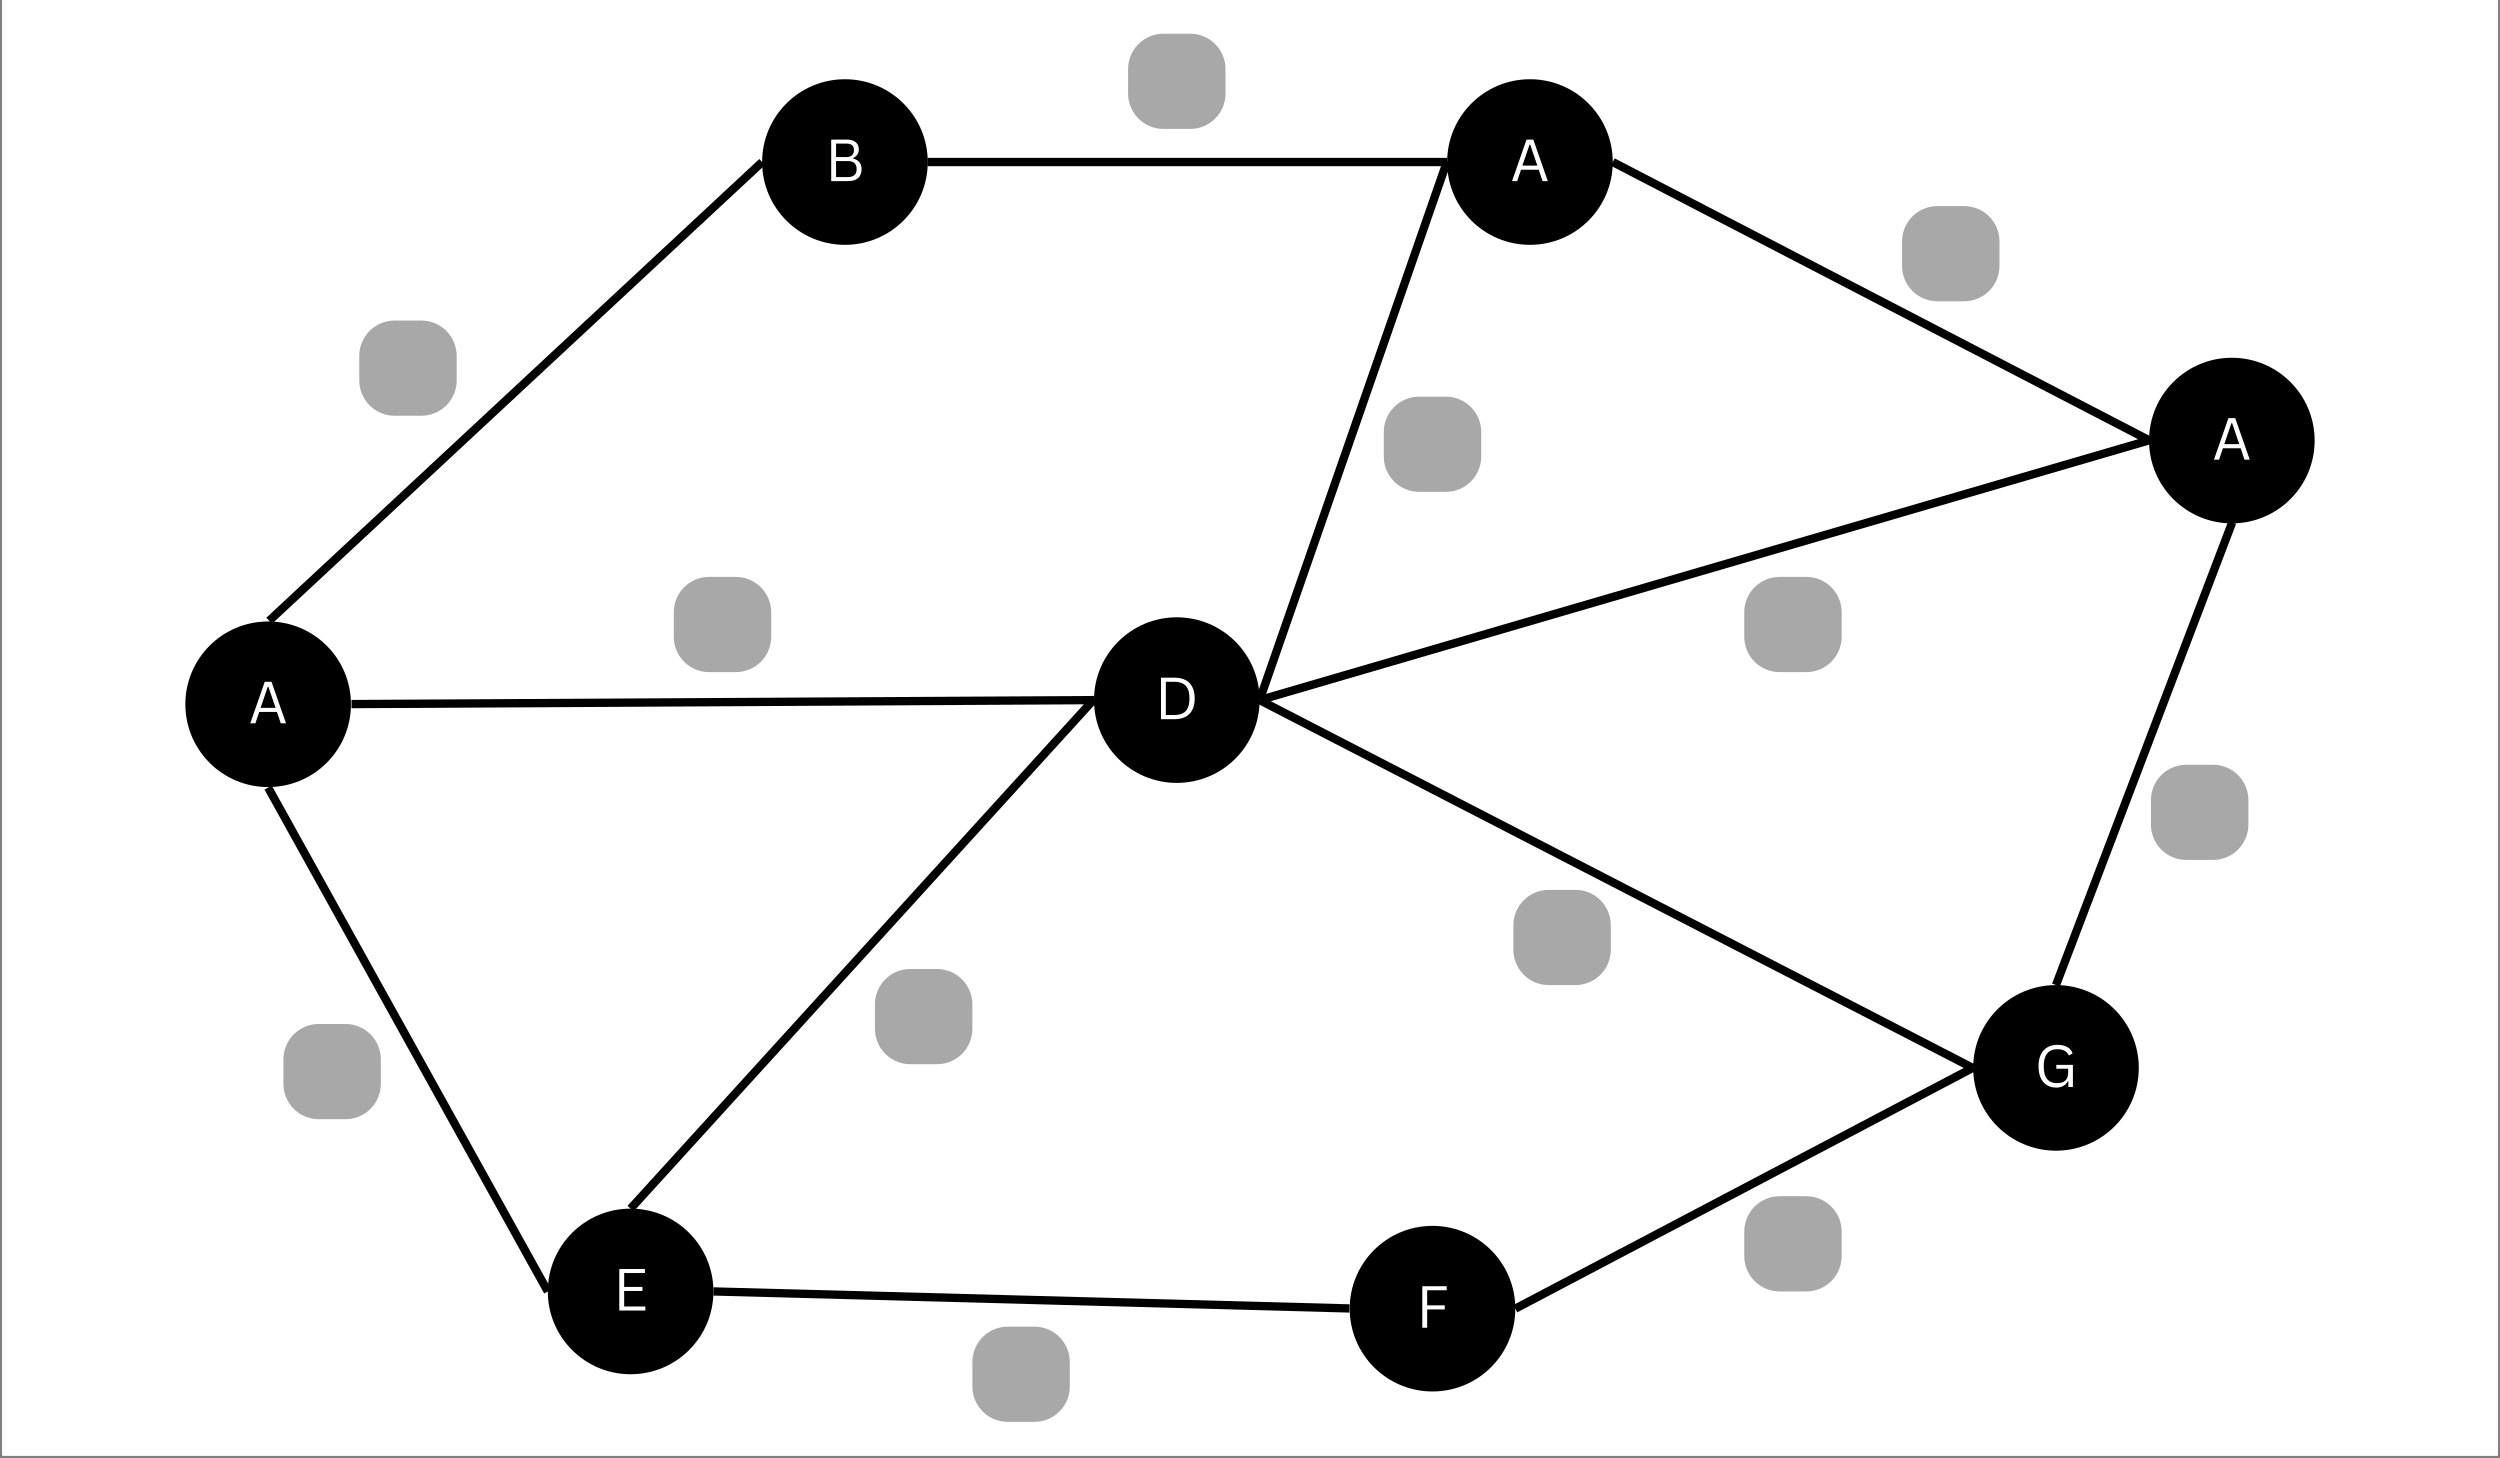 <svg xmlns="http://www.w3.org/2000/svg" xmlns:xlink="http://www.w3.org/1999/xlink" width="1200" zoomAndPan="magnify" viewBox="0 0 900 525" height="700" preserveAspectRatio="xMidYMid meet" version="1.0"><rect x="0" y="0" width="900" height="525" fill="#808080" stroke="none"/><defs><filter x="0%" y="0%" width="100%" height="100%" id="7a8325dee3"><feColorMatrix values="0 0 0 0 1 0 0 0 0 1 0 0 0 0 1 0 0 0 1 0" color-interpolation-filters="sRGB"/></filter><g/><clipPath id="77b6dd3928"><path d="M 0.855 0 L 899.145 0 L 899.145 524 L 0.855 524 Z M 0.855 0 " clip-rule="nonzero"/></clipPath><clipPath id="8ab7dea648"><path d="M 66.727 223.727 L 126.344 223.727 L 126.344 283.344 L 66.727 283.344 Z M 66.727 223.727 " clip-rule="nonzero"/></clipPath><clipPath id="ced634f871"><path d="M 96.535 223.727 C 80.07 223.727 66.727 237.07 66.727 253.535 C 66.727 270 80.07 283.344 96.535 283.344 C 113 283.344 126.344 270 126.344 253.535 C 126.344 237.07 113 223.727 96.535 223.727 " clip-rule="nonzero"/></clipPath><clipPath id="19fe0cc7f3"><path d="M 274.367 28.523 L 333.988 28.523 L 333.988 88.145 L 274.367 88.145 Z M 274.367 28.523 " clip-rule="nonzero"/></clipPath><clipPath id="224f548d90"><path d="M 304.18 28.523 C 287.715 28.523 274.367 41.871 274.367 58.332 C 274.367 74.797 287.715 88.145 304.18 88.145 C 320.641 88.145 333.988 74.797 333.988 58.332 C 333.988 41.871 320.641 28.523 304.18 28.523 " clip-rule="nonzero"/></clipPath><clipPath id="5638f4bfbe"><path d="M 197.211 435.109 L 256.832 435.109 L 256.832 494.73 L 197.211 494.73 Z M 197.211 435.109 " clip-rule="nonzero"/></clipPath><clipPath id="d64713a184"><path d="M 227.02 435.109 C 210.559 435.109 197.211 448.457 197.211 464.918 C 197.211 481.383 210.559 494.73 227.02 494.73 C 243.484 494.73 256.832 481.383 256.832 464.918 C 256.832 448.457 243.484 435.109 227.02 435.109 " clip-rule="nonzero"/></clipPath><clipPath id="a1c10fc1f5"><path d="M 393.844 222.23 L 453.461 222.23 L 453.461 281.848 L 393.844 281.848 Z M 393.844 222.23 " clip-rule="nonzero"/></clipPath><clipPath id="39d824a28d"><path d="M 423.652 222.23 C 407.188 222.23 393.844 235.574 393.844 252.039 C 393.844 268.504 407.188 281.848 423.652 281.848 C 440.113 281.848 453.461 268.504 453.461 252.039 C 453.461 235.574 440.113 222.23 423.652 222.23 " clip-rule="nonzero"/></clipPath><clipPath id="97e04248c5"><path d="M 520.969 28.523 L 580.59 28.523 L 580.59 88.145 L 520.969 88.145 Z M 520.969 28.523 " clip-rule="nonzero"/></clipPath><clipPath id="425f67461d"><path d="M 550.777 28.523 C 534.316 28.523 520.969 41.871 520.969 58.332 C 520.969 74.797 534.316 88.145 550.777 88.145 C 567.242 88.145 580.59 74.797 580.59 58.332 C 580.59 41.871 567.242 28.523 550.777 28.523 " clip-rule="nonzero"/></clipPath><clipPath id="4d1799af39"><path d="M 773.656 128.793 L 833.273 128.793 L 833.273 188.414 L 773.656 188.414 Z M 773.656 128.793 " clip-rule="nonzero"/></clipPath><clipPath id="7252d36f6b"><path d="M 803.465 128.793 C 787 128.793 773.656 142.141 773.656 158.602 C 773.656 175.066 787 188.414 803.465 188.414 C 819.93 188.414 833.273 175.066 833.273 158.602 C 833.273 142.141 819.93 128.793 803.465 128.793 " clip-rule="nonzero"/></clipPath><clipPath id="0841af9c8b"><path d="M 710.344 354.633 L 769.965 354.633 L 769.965 414.25 L 710.344 414.25 Z M 710.344 354.633 " clip-rule="nonzero"/></clipPath><clipPath id="e6043203db"><path d="M 740.152 354.633 C 723.691 354.633 710.344 367.977 710.344 384.441 C 710.344 400.906 723.691 414.25 740.152 414.25 C 756.617 414.25 769.965 400.906 769.965 384.441 C 769.965 367.977 756.617 354.633 740.152 354.633 " clip-rule="nonzero"/></clipPath><clipPath id="aa9edf2fe1"><path d="M 485.895 441.309 L 545.512 441.309 L 545.512 500.93 L 485.895 500.93 Z M 485.895 441.309 " clip-rule="nonzero"/></clipPath><clipPath id="1aa35f9a94"><path d="M 515.703 441.309 C 499.238 441.309 485.895 454.656 485.895 471.117 C 485.895 487.582 499.238 500.93 515.703 500.93 C 532.168 500.93 545.512 487.582 545.512 471.117 C 545.512 454.656 532.168 441.309 515.703 441.309 " clip-rule="nonzero"/></clipPath><mask id="ff72fd6ee9"><g filter="url(#7a8325dee3)"><rect x="-90" width="1080" fill="#000000" y="-52.5" height="630" fill-opacity="0.388"/></g></mask><clipPath id="7df16129c2"><path d="M 0.336 0.391 L 35.426 0.391 L 35.426 35 L 0.336 35 Z M 0.336 0.391 " clip-rule="nonzero"/></clipPath><clipPath id="a8608f6af8"><path d="M 13.062 0.391 L 22.688 0.391 C 26.062 0.391 29.297 1.73 31.684 4.117 C 34.07 6.504 35.41 9.742 35.41 13.117 L 35.41 21.945 C 35.41 25.32 34.07 28.559 31.684 30.945 C 29.297 33.332 26.062 34.672 22.688 34.672 L 13.062 34.672 C 9.688 34.672 6.449 33.332 4.062 30.945 C 1.676 28.559 0.336 25.32 0.336 21.945 L 0.336 13.117 C 0.336 9.742 1.676 6.504 4.062 4.117 C 6.449 1.73 9.688 0.391 13.062 0.391 " clip-rule="nonzero"/></clipPath><clipPath id="b266549789"><rect x="0" width="36" y="0" height="36"/></clipPath><mask id="437e9c1029"><g filter="url(#7a8325dee3)"><rect x="-90" width="1080" fill="#000000" y="-52.5" height="630" fill-opacity="0.388"/></g></mask><clipPath id="9f4667baa5"><path d="M 1.027 0.633 L 36.113 0.633 L 36.113 35 L 1.027 35 Z M 1.027 0.633 " clip-rule="nonzero"/></clipPath><clipPath id="e497973816"><path d="M 13.75 0.633 L 23.375 0.633 C 26.75 0.633 29.988 1.973 32.375 4.359 C 34.762 6.746 36.102 9.984 36.102 13.359 L 36.102 22.188 C 36.102 25.562 34.762 28.797 32.375 31.184 C 29.988 33.57 26.75 34.914 23.375 34.914 L 13.75 34.914 C 10.375 34.914 7.141 33.57 4.754 31.184 C 2.367 28.797 1.027 25.562 1.027 22.188 L 1.027 13.359 C 1.027 9.984 2.367 6.746 4.754 4.359 C 7.141 1.973 10.375 0.633 13.75 0.633 " clip-rule="nonzero"/></clipPath><clipPath id="76a562985c"><rect x="0" width="37" y="0" height="36"/></clipPath><mask id="cf581f7954"><g filter="url(#7a8325dee3)"><rect x="-90" width="1080" fill="#000000" y="-52.5" height="630" fill-opacity="0.388"/></g></mask><clipPath id="abca7f9f8b"><path d="M 1.055 0.59 L 36.145 0.59 L 36.145 35 L 1.055 35 Z M 1.055 0.59 " clip-rule="nonzero"/></clipPath><clipPath id="f7925e0690"><path d="M 13.781 0.59 L 23.402 0.59 C 26.777 0.59 30.016 1.93 32.402 4.316 C 34.789 6.703 36.129 9.941 36.129 13.316 L 36.129 22.145 C 36.129 25.52 34.789 28.754 32.402 31.141 C 30.016 33.527 26.777 34.871 23.402 34.871 L 13.781 34.871 C 10.402 34.871 7.168 33.527 4.781 31.141 C 2.395 28.754 1.055 25.52 1.055 22.145 L 1.055 13.316 C 1.055 9.941 2.395 6.703 4.781 4.316 C 7.168 1.93 10.402 0.59 13.781 0.59 " clip-rule="nonzero"/></clipPath><clipPath id="02c10d6e4c"><rect x="0" width="37" y="0" height="36"/></clipPath><mask id="997867550c"><g filter="url(#7a8325dee3)"><rect x="-90" width="1080" fill="#000000" y="-52.5" height="630" fill-opacity="0.388"/></g></mask><clipPath id="45291a606b"><path d="M 0.93 0.641 L 36.02 0.641 L 36.02 35 L 0.93 35 Z M 0.93 0.641 " clip-rule="nonzero"/></clipPath><clipPath id="488a1ad525"><path d="M 13.652 0.641 L 23.277 0.641 C 26.652 0.641 29.891 1.98 32.277 4.367 C 34.664 6.754 36.004 9.992 36.004 13.367 L 36.004 22.195 C 36.004 25.57 34.664 28.805 32.277 31.191 C 29.891 33.578 26.652 34.918 23.277 34.918 L 13.652 34.918 C 10.277 34.918 7.043 33.578 4.656 31.191 C 2.27 28.805 0.93 25.57 0.93 22.195 L 0.93 13.367 C 0.93 9.992 2.27 6.754 4.656 4.367 C 7.043 1.98 10.277 0.641 13.652 0.641 " clip-rule="nonzero"/></clipPath><clipPath id="99e059c19f"><rect x="0" width="37" y="0" height="36"/></clipPath><mask id="ed64b89c48"><g filter="url(#7a8325dee3)"><rect x="-90" width="1080" fill="#000000" y="-52.5" height="630" fill-opacity="0.388"/></g></mask><clipPath id="ab6aa495d0"><path d="M 0.344 0.301 L 35.434 0.301 L 35.434 35 L 0.344 35 Z M 0.344 0.301 " clip-rule="nonzero"/></clipPath><clipPath id="0b5271120a"><path d="M 13.07 0.301 L 22.695 0.301 C 26.07 0.301 29.305 1.641 31.691 4.027 C 34.078 6.414 35.422 9.652 35.422 13.027 L 35.422 21.855 C 35.422 25.23 34.078 28.469 31.691 30.855 C 29.305 33.242 26.07 34.582 22.695 34.582 L 13.07 34.582 C 9.695 34.582 6.457 33.242 4.07 30.855 C 1.684 28.469 0.344 25.23 0.344 21.855 L 0.344 13.027 C 0.344 9.652 1.684 6.414 4.07 4.027 C 6.457 1.641 9.695 0.301 13.07 0.301 " clip-rule="nonzero"/></clipPath><clipPath id="bb74dc4d32"><rect x="0" width="36" y="0" height="36"/></clipPath><mask id="2e973ede59"><g filter="url(#7a8325dee3)"><rect x="-90" width="1080" fill="#000000" y="-52.5" height="630" fill-opacity="0.388"/></g></mask><clipPath id="908fddbcf8"><path d="M 0.93 0.684 L 36.02 0.684 L 36.02 35 L 0.93 35 Z M 0.93 0.684 " clip-rule="nonzero"/></clipPath><clipPath id="487099b43f"><path d="M 13.652 0.684 L 23.277 0.684 C 26.652 0.684 29.891 2.023 32.277 4.41 C 34.664 6.797 36.004 10.031 36.004 13.406 L 36.004 22.234 C 36.004 25.609 34.664 28.848 32.277 31.234 C 29.891 33.621 26.652 34.961 23.277 34.961 L 13.652 34.961 C 10.277 34.961 7.043 33.621 4.656 31.234 C 2.27 28.848 0.93 25.609 0.93 22.234 L 0.93 13.406 C 0.93 10.031 2.27 6.797 4.656 4.41 C 7.043 2.023 10.277 0.684 13.652 0.684 " clip-rule="nonzero"/></clipPath><clipPath id="c271ae8a29"><rect x="0" width="37" y="0" height="36"/></clipPath><mask id="30893c0baf"><g filter="url(#7a8325dee3)"><rect x="-90" width="1080" fill="#000000" y="-52.5" height="630" fill-opacity="0.388"/></g></mask><clipPath id="3d7b8a900d"><path d="M 0.742 0.188 L 35.828 0.188 L 35.828 35 L 0.742 35 Z M 0.742 0.188 " clip-rule="nonzero"/></clipPath><clipPath id="096517e3f3"><path d="M 13.465 0.188 L 23.09 0.188 C 26.465 0.188 29.703 1.527 32.09 3.914 C 34.477 6.301 35.816 9.539 35.816 12.914 L 35.816 21.742 C 35.816 25.117 34.477 28.355 32.09 30.742 C 29.703 33.129 26.465 34.469 23.09 34.469 L 13.465 34.469 C 10.09 34.469 6.855 33.129 4.469 30.742 C 2.082 28.355 0.742 25.117 0.742 21.742 L 0.742 12.914 C 0.742 9.539 2.082 6.301 4.469 3.914 C 6.855 1.527 10.09 0.188 13.465 0.188 " clip-rule="nonzero"/></clipPath><clipPath id="66c749be52"><rect x="0" width="36" y="0" height="36"/></clipPath><mask id="2dd17140ab"><g filter="url(#7a8325dee3)"><rect x="-90" width="1080" fill="#000000" y="-52.5" height="630" fill-opacity="0.388"/></g></mask><clipPath id="f6a9db180a"><path d="M 1.113 1.133 L 36.203 1.133 L 36.203 36 L 1.113 36 Z M 1.113 1.133 " clip-rule="nonzero"/></clipPath><clipPath id="37a382398d"><path d="M 13.84 1.133 L 23.465 1.133 C 26.84 1.133 30.074 2.473 32.461 4.859 C 34.848 7.246 36.191 10.484 36.191 13.859 L 36.191 22.688 C 36.191 26.062 34.848 29.297 32.461 31.684 C 30.074 34.07 26.84 35.414 23.465 35.414 L 13.84 35.414 C 10.465 35.414 7.227 34.07 4.84 31.684 C 2.453 29.297 1.113 26.062 1.113 22.688 L 1.113 13.859 C 1.113 10.484 2.453 7.246 4.84 4.859 C 7.227 2.473 10.465 1.133 13.84 1.133 " clip-rule="nonzero"/></clipPath><clipPath id="5c4a7ebe1f"><rect x="0" width="37" y="0" height="37"/></clipPath><mask id="929ea3c584"><g filter="url(#7a8325dee3)"><rect x="-90" width="1080" fill="#000000" y="-52.5" height="630" fill-opacity="0.388"/></g></mask><clipPath id="cfc7f2f121"><path d="M 0.816 0.352 L 35.906 0.352 L 35.906 35 L 0.816 35 Z M 0.816 0.352 " clip-rule="nonzero"/></clipPath><clipPath id="34b130cad0"><path d="M 13.543 0.352 L 23.168 0.352 C 26.543 0.352 29.777 1.691 32.164 4.078 C 34.551 6.465 35.891 9.703 35.891 13.078 L 35.891 21.906 C 35.891 25.281 34.551 28.52 32.164 30.906 C 29.777 33.293 26.543 34.633 23.168 34.633 L 13.543 34.633 C 10.168 34.633 6.93 33.293 4.543 30.906 C 2.156 28.52 0.816 25.281 0.816 21.906 L 0.816 13.078 C 0.816 9.703 2.156 6.465 4.543 4.078 C 6.93 1.691 10.168 0.352 13.543 0.352 " clip-rule="nonzero"/></clipPath><clipPath id="d5b96ff250"><rect x="0" width="37" y="0" height="36"/></clipPath><mask id="09f6b647c8"><g filter="url(#7a8325dee3)"><rect x="-90" width="1080" fill="#000000" y="-52.5" height="630" fill-opacity="0.388"/></g></mask><clipPath id="9a0c3640ea"><path d="M 0.977 0.836 L 36.066 0.836 L 36.066 35.926 L 0.977 35.926 Z M 0.977 0.836 " clip-rule="nonzero"/></clipPath><clipPath id="8e97151730"><path d="M 13.703 0.836 L 23.328 0.836 C 26.703 0.836 29.941 2.176 32.328 4.562 C 34.711 6.949 36.055 10.188 36.055 13.562 L 36.055 22.391 C 36.055 25.766 34.711 29.004 32.328 31.391 C 29.941 33.777 26.703 35.117 23.328 35.117 L 13.703 35.117 C 10.328 35.117 7.09 33.777 4.703 31.391 C 2.32 29.004 0.977 25.766 0.977 22.391 L 0.977 13.562 C 0.977 10.188 2.32 6.949 4.703 4.562 C 7.09 2.176 10.328 0.836 13.703 0.836 " clip-rule="nonzero"/></clipPath><clipPath id="ed6df8d57f"><rect x="0" width="37" y="0" height="36"/></clipPath><mask id="f41343317a"><g filter="url(#7a8325dee3)"><rect x="-90" width="1080" fill="#000000" y="-52.5" height="630" fill-opacity="0.388"/></g></mask><clipPath id="6e2d278371"><path d="M 0.164 0.793 L 35.254 0.793 L 35.254 35.883 L 0.164 35.883 Z M 0.164 0.793 " clip-rule="nonzero"/></clipPath><clipPath id="0157fcd9e9"><path d="M 12.891 0.793 L 22.516 0.793 C 25.891 0.793 29.129 2.133 31.512 4.52 C 33.898 6.906 35.242 10.141 35.242 13.516 L 35.242 22.348 C 35.242 25.723 33.898 28.957 31.512 31.344 C 29.129 33.73 25.891 35.07 22.516 35.07 L 12.891 35.07 C 9.516 35.07 6.277 33.73 3.891 31.344 C 1.508 28.957 0.164 25.723 0.164 22.348 L 0.164 13.516 C 0.164 10.141 1.508 6.906 3.891 4.52 C 6.277 2.133 9.516 0.793 12.891 0.793 " clip-rule="nonzero"/></clipPath><clipPath id="16f21461f2"><rect x="0" width="36" y="0" height="36"/></clipPath><mask id="a8779844d8"><g filter="url(#7a8325dee3)"><rect x="-90" width="1080" fill="#000000" y="-52.5" height="630" fill-opacity="0.388"/></g></mask><clipPath id="bef34d6a7e"><path d="M 0.555 0.684 L 35.645 0.684 L 35.645 35 L 0.555 35 Z M 0.555 0.684 " clip-rule="nonzero"/></clipPath><clipPath id="fe9cd2f7f3"><path d="M 13.281 0.684 L 22.906 0.684 C 26.281 0.684 29.52 2.023 31.902 4.41 C 34.289 6.797 35.633 10.031 35.633 13.406 L 35.633 22.234 C 35.633 25.609 34.289 28.848 31.902 31.234 C 29.52 33.621 26.281 34.961 22.906 34.961 L 13.281 34.961 C 9.906 34.961 6.668 33.621 4.281 31.234 C 1.895 28.848 0.555 25.609 0.555 22.234 L 0.555 13.406 C 0.555 10.031 1.895 6.797 4.281 4.41 C 6.668 2.023 9.906 0.684 13.281 0.684 " clip-rule="nonzero"/></clipPath><clipPath id="021f2be1d4"><rect x="0" width="36" y="0" height="36"/></clipPath></defs><g clip-path="url(#77b6dd3928)"><path fill="#ffffff" d="M 0.855 0 L 899.145 0 L 899.145 531.488 L 0.855 531.488 Z M 0.855 0 " fill-opacity="1" fill-rule="nonzero"/><path fill="#ffffff" d="M 0.855 0 L 899.145 0 L 899.145 524 L 0.855 524 Z M 0.855 0 " fill-opacity="1" fill-rule="nonzero"/><path fill="#ffffff" d="M 0.855 0 L 899.145 0 L 899.145 524 L 0.855 524 Z M 0.855 0 " fill-opacity="1" fill-rule="nonzero"/></g><g clip-path="url(#8ab7dea648)"><g clip-path="url(#ced634f871)"><path fill="#000000" d="M 66.727 223.727 L 126.344 223.727 L 126.344 283.344 L 66.727 283.344 Z M 66.727 223.727 " fill-opacity="1" fill-rule="nonzero"/></g></g><g fill="#ffffff" fill-opacity="1"><g transform="translate(89.499, 260.406)"><g><path d="M 13.469 0 L 11.578 0 L 10.203 -4.109 L 3.828 -4.109 L 2.438 0 L 0.594 0 L 5.812 -14.953 L 8.25 -14.953 Z M 6.891 -13.141 L 4.312 -5.578 L 9.703 -5.578 L 7.141 -13.141 Z M 6.891 -13.141 "/></g></g></g><g clip-path="url(#19fe0cc7f3)"><g clip-path="url(#224f548d90)"><path fill="#000000" d="M 274.367 28.523 L 333.988 28.523 L 333.988 88.145 L 274.367 88.145 Z M 274.367 28.523 " fill-opacity="1" fill-rule="nonzero"/></g></g><g fill="#ffffff" fill-opacity="1"><g transform="translate(296.967, 65.204)"><g><path d="M 2.266 0 L 2.266 -14.953 L 7.922 -14.953 C 8.848 -14.953 9.629 -14.805 10.266 -14.516 C 10.91 -14.223 11.395 -13.805 11.719 -13.266 C 12.039 -12.723 12.203 -12.078 12.203 -11.328 C 12.203 -10.68 12.023 -10.094 11.672 -9.562 C 11.328 -9.039 10.828 -8.633 10.172 -8.344 L 10.172 -8.125 C 11.16 -7.875 11.91 -7.426 12.422 -6.781 C 12.941 -6.133 13.203 -5.32 13.203 -4.344 C 13.203 -2.945 12.797 -1.875 11.984 -1.125 C 11.172 -0.375 9.961 0 8.359 0 Z M 7.844 -8.672 C 8.664 -8.672 9.305 -8.883 9.766 -9.312 C 10.223 -9.75 10.453 -10.348 10.453 -11.109 C 10.453 -11.91 10.234 -12.508 9.797 -12.906 C 9.359 -13.301 8.707 -13.5 7.844 -13.5 L 4.016 -13.5 L 4.016 -8.672 Z M 8.219 -1.453 C 10.352 -1.453 11.422 -2.414 11.422 -4.344 C 11.422 -6.258 10.352 -7.219 8.219 -7.219 L 4.016 -7.219 L 4.016 -1.453 Z M 8.219 -1.453 "/></g></g></g><g clip-path="url(#5638f4bfbe)"><g clip-path="url(#d64713a184)"><path fill="#000000" d="M 197.211 435.109 L 256.832 435.109 L 256.832 494.73 L 197.211 494.73 Z M 197.211 435.109 " fill-opacity="1" fill-rule="nonzero"/></g></g><g fill="#ffffff" fill-opacity="1"><g transform="translate(220.686, 471.79)"><g><path d="M 4.016 -7.047 L 4.016 -1.453 L 11.641 -1.453 L 11.641 0 L 2.266 0 L 2.266 -14.953 L 11.484 -14.953 L 11.484 -13.5 L 4.016 -13.5 L 4.016 -8.5 L 10.594 -8.5 L 10.594 -7.047 Z M 4.016 -7.047 "/></g></g></g><g clip-path="url(#a1c10fc1f5)"><g clip-path="url(#39d824a28d)"><path fill="#000000" d="M 393.844 222.23 L 453.461 222.23 L 453.461 281.848 L 393.844 281.848 Z M 393.844 222.23 " fill-opacity="1" fill-rule="nonzero"/></g></g><g fill="#ffffff" fill-opacity="1"><g transform="translate(415.691, 258.909)"><g><path d="M 7.094 -14.953 C 8.613 -14.953 9.914 -14.68 11 -14.141 C 12.094 -13.598 12.93 -12.77 13.516 -11.656 C 14.109 -10.551 14.406 -9.16 14.406 -7.484 C 14.406 -5.805 14.109 -4.41 13.516 -3.297 C 12.93 -2.18 12.094 -1.352 11 -0.812 C 9.914 -0.27 8.613 0 7.094 0 L 2.266 0 L 2.266 -14.953 Z M 6.922 -1.5 C 8.172 -1.5 9.203 -1.691 10.016 -2.078 C 10.836 -2.461 11.457 -3.094 11.875 -3.969 C 12.301 -4.852 12.516 -6.023 12.516 -7.484 C 12.516 -8.941 12.301 -10.109 11.875 -10.984 C 11.457 -11.859 10.836 -12.488 10.016 -12.875 C 9.203 -13.27 8.172 -13.469 6.922 -13.469 L 4.016 -13.469 L 4.016 -1.5 Z M 6.922 -1.5 "/></g></g></g><g clip-path="url(#97e04248c5)"><g clip-path="url(#425f67461d)"><path fill="#000000" d="M 520.969 28.523 L 580.59 28.523 L 580.59 88.145 L 520.969 88.145 Z M 520.969 28.523 " fill-opacity="1" fill-rule="nonzero"/></g></g><g fill="#ffffff" fill-opacity="1"><g transform="translate(543.742, 65.204)"><g><path d="M 13.469 0 L 11.578 0 L 10.203 -4.109 L 3.828 -4.109 L 2.438 0 L 0.594 0 L 5.812 -14.953 L 8.25 -14.953 Z M 6.891 -13.141 L 4.312 -5.578 L 9.703 -5.578 L 7.141 -13.141 Z M 6.891 -13.141 "/></g></g></g><g clip-path="url(#4d1799af39)"><g clip-path="url(#7252d36f6b)"><path fill="#000000" d="M 773.656 128.793 L 833.273 128.793 L 833.273 188.414 L 773.656 188.414 Z M 773.656 128.793 " fill-opacity="1" fill-rule="nonzero"/></g></g><g fill="#ffffff" fill-opacity="1"><g transform="translate(796.428, 165.473)"><g><path d="M 13.469 0 L 11.578 0 L 10.203 -4.109 L 3.828 -4.109 L 2.438 0 L 0.594 0 L 5.812 -14.953 L 8.25 -14.953 Z M 6.891 -13.141 L 4.312 -5.578 L 9.703 -5.578 L 7.141 -13.141 Z M 6.891 -13.141 "/></g></g></g><g clip-path="url(#0841af9c8b)"><g clip-path="url(#e6043203db)"><path fill="#000000" d="M 710.344 354.633 L 769.965 354.633 L 769.965 414.25 L 710.344 414.25 Z M 710.344 354.633 " fill-opacity="1" fill-rule="nonzero"/></g></g><g fill="#ffffff" fill-opacity="1"><g transform="translate(732.369, 391.312)"><g><path d="M 7.875 0.219 C 6.613 0.219 5.504 -0.066 4.547 -0.641 C 3.586 -1.211 2.836 -2.078 2.297 -3.234 C 1.766 -4.391 1.5 -5.805 1.5 -7.484 C 1.5 -9.16 1.785 -10.57 2.359 -11.719 C 2.93 -12.875 3.727 -13.738 4.75 -14.312 C 5.781 -14.883 6.961 -15.172 8.297 -15.172 C 9.734 -15.172 10.91 -14.91 11.828 -14.391 C 12.742 -13.879 13.395 -13.113 13.781 -12.094 L 12.641 -11.422 L 12.375 -11.422 C 11.988 -12.191 11.461 -12.742 10.797 -13.078 C 10.141 -13.422 9.305 -13.594 8.297 -13.594 C 5.016 -13.594 3.375 -11.555 3.375 -7.484 C 3.375 -5.359 3.785 -3.805 4.609 -2.828 C 5.441 -1.859 6.598 -1.375 8.078 -1.375 C 9.441 -1.375 10.461 -1.68 11.141 -2.297 C 11.828 -2.922 12.172 -3.898 12.172 -5.234 L 12.172 -6.562 L 7.906 -6.562 L 7.906 -7.969 L 13.875 -7.969 L 13.875 0 L 12.25 0 L 12.25 -2 L 12.031 -2.062 C 11.633 -1.289 11.082 -0.719 10.375 -0.344 C 9.676 0.031 8.844 0.219 7.875 0.219 Z M 7.875 0.219 "/></g></g></g><g clip-path="url(#aa9edf2fe1)"><g clip-path="url(#1aa35f9a94)"><path fill="#000000" d="M 485.895 441.309 L 545.512 441.309 L 545.512 500.93 L 485.895 500.93 Z M 485.895 441.309 " fill-opacity="1" fill-rule="nonzero"/></g></g><g fill="#ffffff" fill-opacity="1"><g transform="translate(509.766, 477.989)"><g><path d="M 11.047 -14.953 L 11.047 -13.5 L 4.016 -13.5 L 4.016 -8.062 L 10.344 -8.062 L 10.344 -6.594 L 4.016 -6.594 L 4.016 0 L 2.266 0 L 2.266 -14.953 Z M 11.047 -14.953 "/></g></g></g><path stroke-linecap="butt" transform="matrix(0.719, -0.21, 0.21, 0.719, 453.042, 250.6)" fill="none" stroke-linejoin="miter" d="M -0.001 2.002 L 445.578 1.998 " stroke="#000000" stroke-width="4" stroke-opacity="1" stroke-miterlimit="4"/><path stroke-linecap="butt" transform="matrix(-0.749, -0, 0, -0.749, 520.968, 59.831)" fill="none" stroke-linejoin="miter" d="M -0 2.002 L 249.782 2.002 " stroke="#000000" stroke-width="4" stroke-opacity="1" stroke-miterlimit="4"/><path stroke-linecap="butt" transform="matrix(0.665, 0.345, -0.345, 0.664, 581.278, 57.007)" fill="none" stroke-linejoin="miter" d="M 0.002 2 L 290.62 1.998 " stroke="#000000" stroke-width="4" stroke-opacity="1" stroke-miterlimit="4"/><path stroke-linecap="butt" transform="matrix(0.267, -0.701, 0.7, 0.266, 738.751, 354.094)" fill="none" stroke-linejoin="miter" d="M 0.001 1.997 L 237.607 2.002 " stroke="#000000" stroke-width="4" stroke-opacity="1" stroke-miterlimit="4"/><path stroke-linecap="butt" transform="matrix(0.663, -0.349, 0.348, 0.663, 544.816, 469.794)" fill="none" stroke-linejoin="miter" d="M -0.001 1.997 L 248.78 2.002 " stroke="#000000" stroke-width="4" stroke-opacity="1" stroke-miterlimit="4"/><path stroke-linecap="butt" transform="matrix(-0.363, -0.654, 0.655, -0.363, 195.898, 465.644)" fill="none" stroke-linejoin="miter" d="M -0 1.999 L 277.353 2.001 " stroke="#000000" stroke-width="4" stroke-opacity="1" stroke-miterlimit="4"/><path stroke-linecap="butt" transform="matrix(0.748, 0.02, -0.02, 0.748, 256.872, 463.423)" fill="none" stroke-linejoin="miter" d="M 0.001 1.998 L 306.112 2.001 " stroke="#000000" stroke-width="4" stroke-opacity="1" stroke-miterlimit="4"/><path stroke-linecap="butt" transform="matrix(-0.547, 0.509, -0.51, -0.548, 275.386, 59.431)" fill="none" stroke-linejoin="miter" d="M 0.001 1.998 L 324.425 1.999 " stroke="#000000" stroke-width="4" stroke-opacity="1" stroke-miterlimit="4"/><path stroke-linecap="butt" transform="matrix(-0.748, 0.004, -0.004, -0.749, 393.848, 253.536)" fill="none" stroke-linejoin="miter" d="M -0 2 L 357.345 1.998 " stroke="#000000" stroke-width="4" stroke-opacity="1" stroke-miterlimit="4"/><path stroke-linecap="butt" transform="matrix(0.246, -0.707, 0.707, 0.246, 452.044, 251.541)" fill="none" stroke-linejoin="miter" d="M -0.002 1.999 L 274.029 1.999 " stroke="#000000" stroke-width="4" stroke-opacity="1" stroke-miterlimit="4"/><path stroke-linecap="butt" transform="matrix(0.665, 0.343, -0.343, 0.665, 454.147, 250.708)" fill="none" stroke-linejoin="miter" d="M -0.001 2.001 L 386.062 2.003 " stroke="#000000" stroke-width="4" stroke-opacity="1" stroke-miterlimit="4"/><path stroke-linecap="butt" transform="matrix(0.504, -0.554, 0.553, 0.504, 225.914, 434.1)" fill="none" stroke-linejoin="miter" d="M -0.002 2 L 330.862 2 " stroke="#000000" stroke-width="4" stroke-opacity="1" stroke-miterlimit="4"/><g mask="url(#ff72fd6ee9)"><g transform="matrix(1, 0, 0, 1, 129, 115)"><g clip-path="url(#b266549789)"><g clip-path="url(#7df16129c2)"><g clip-path="url(#a8608f6af8)"><path fill="#1e1e1e" d="M 0.336 0.391 L 35.426 0.391 L 35.426 35.48 L 0.336 35.48 Z M 0.336 0.391 " fill-opacity="1" fill-rule="nonzero"/></g></g></g></g></g><g mask="url(#437e9c1029)"><g transform="matrix(1, 0, 0, 1, 101, 368)"><g clip-path="url(#76a562985c)"><g clip-path="url(#9f4667baa5)"><g clip-path="url(#e497973816)"><path fill="#1e1e1e" d="M 1.027 0.633 L 36.113 0.633 L 36.113 35.723 L 1.027 35.723 Z M 1.027 0.633 " fill-opacity="1" fill-rule="nonzero"/></g></g></g></g></g><g mask="url(#cf581f7954)"><g transform="matrix(1, 0, 0, 1, 349, 477)"><g clip-path="url(#02c10d6e4c)"><g clip-path="url(#abca7f9f8b)"><g clip-path="url(#f7925e0690)"><path fill="#1e1e1e" d="M 1.055 0.59 L 36.145 0.59 L 36.145 35.68 L 1.055 35.68 Z M 1.055 0.59 " fill-opacity="1" fill-rule="nonzero"/></g></g></g></g></g><g mask="url(#997867550c)"><g transform="matrix(1, 0, 0, 1, 627, 430)"><g clip-path="url(#99e059c19f)"><g clip-path="url(#45291a606b)"><g clip-path="url(#488a1ad525)"><path fill="#1e1e1e" d="M 0.93 0.641 L 36.02 0.641 L 36.02 35.73 L 0.93 35.73 Z M 0.93 0.641 " fill-opacity="1" fill-rule="nonzero"/></g></g></g></g></g><g mask="url(#ed64b89c48)"><g transform="matrix(1, 0, 0, 1, 774, 275)"><g clip-path="url(#bb74dc4d32)"><g clip-path="url(#ab6aa495d0)"><g clip-path="url(#0b5271120a)"><path fill="#1e1e1e" d="M 0.344 0.301 L 35.434 0.301 L 35.434 35.391 L 0.344 35.391 Z M 0.344 0.301 " fill-opacity="1" fill-rule="nonzero"/></g></g></g></g></g><g mask="url(#2e973ede59)"><g transform="matrix(1, 0, 0, 1, 627, 207)"><g clip-path="url(#c271ae8a29)"><g clip-path="url(#908fddbcf8)"><g clip-path="url(#487099b43f)"><path fill="#1e1e1e" d="M 0.93 0.684 L 36.02 0.684 L 36.02 35.77 L 0.93 35.77 Z M 0.93 0.684 " fill-opacity="1" fill-rule="nonzero"/></g></g></g></g></g><g mask="url(#30893c0baf)"><g transform="matrix(1, 0, 0, 1, 684, 74)"><g clip-path="url(#66c749be52)"><g clip-path="url(#3d7b8a900d)"><g clip-path="url(#096517e3f3)"><path fill="#1e1e1e" d="M 0.742 0.188 L 35.828 0.188 L 35.828 35.277 L 0.742 35.277 Z M 0.742 0.188 " fill-opacity="1" fill-rule="nonzero"/></g></g></g></g></g><g mask="url(#2dd17140ab)"><g transform="matrix(1, 0, 0, 1, 405, 11)"><g clip-path="url(#5c4a7ebe1f)"><g clip-path="url(#f6a9db180a)"><g clip-path="url(#37a382398d)"><path fill="#1e1e1e" d="M 1.113 1.133 L 36.203 1.133 L 36.203 36.223 L 1.113 36.223 Z M 1.113 1.133 " fill-opacity="1" fill-rule="nonzero"/></g></g></g></g></g><g mask="url(#929ea3c584)"><g transform="matrix(1, 0, 0, 1, 544, 320)"><g clip-path="url(#d5b96ff250)"><g clip-path="url(#cfc7f2f121)"><g clip-path="url(#34b130cad0)"><path fill="#1e1e1e" d="M 0.816 0.352 L 35.906 0.352 L 35.906 35.441 L 0.816 35.441 Z M 0.816 0.352 " fill-opacity="1" fill-rule="nonzero"/></g></g></g></g></g><g mask="url(#09f6b647c8)"><g transform="matrix(1, 0, 0, 1, 314, 348)"><g clip-path="url(#ed6df8d57f)"><g clip-path="url(#9a0c3640ea)"><g clip-path="url(#8e97151730)"><path fill="#1e1e1e" d="M 0.977 0.836 L 36.066 0.836 L 36.066 35.926 L 0.977 35.926 Z M 0.977 0.836 " fill-opacity="1" fill-rule="nonzero"/></g></g></g></g></g><g mask="url(#f41343317a)"><g transform="matrix(1, 0, 0, 1, 498, 142)"><g clip-path="url(#16f21461f2)"><g clip-path="url(#6e2d278371)"><g clip-path="url(#0157fcd9e9)"><path fill="#1e1e1e" d="M 0.164 0.793 L 35.254 0.793 L 35.254 35.883 L 0.164 35.883 Z M 0.164 0.793 " fill-opacity="1" fill-rule="nonzero"/></g></g></g></g></g><g mask="url(#a8779844d8)"><g transform="matrix(1, 0, 0, 1, 242, 207)"><g clip-path="url(#021f2be1d4)"><g clip-path="url(#bef34d6a7e)"><g clip-path="url(#fe9cd2f7f3)"><path fill="#1e1e1e" d="M 0.555 0.684 L 35.645 0.684 L 35.645 35.77 L 0.555 35.77 Z M 0.555 0.684 " fill-opacity="1" fill-rule="nonzero"/></g></g></g></g></g></svg>